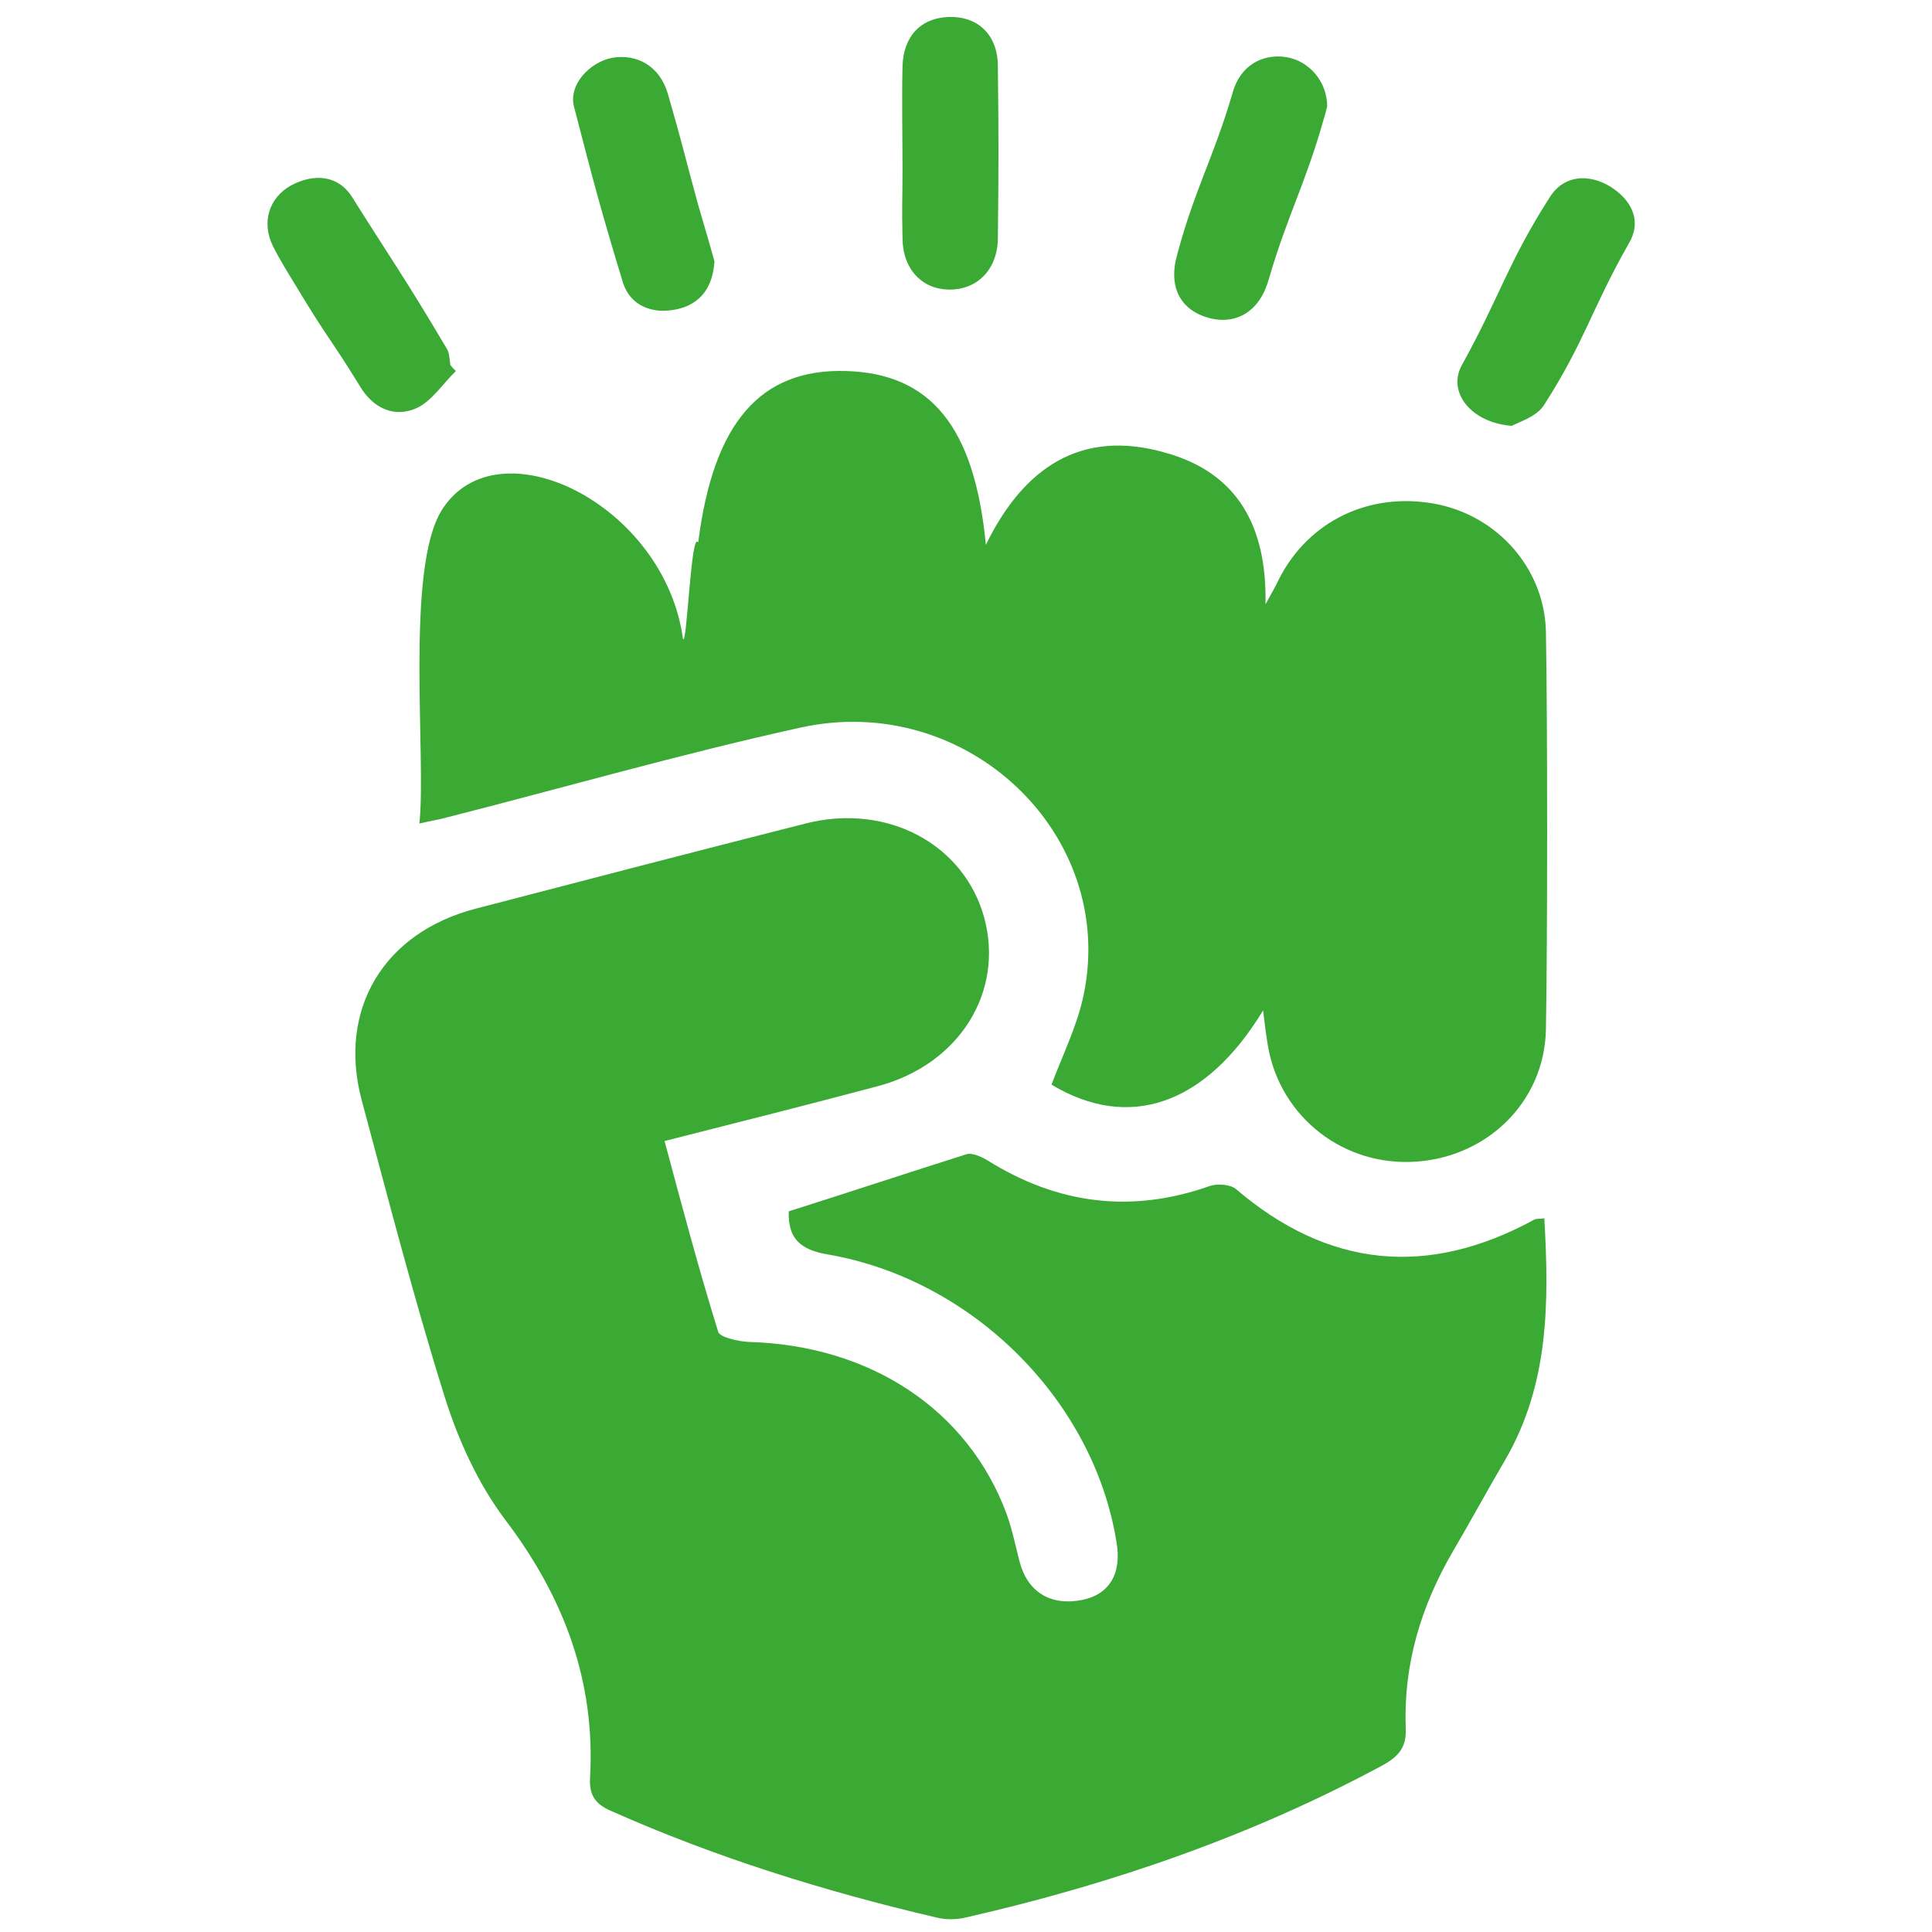 <svg width="65" height="65" viewBox="0 0 65 65" fill="none" xmlns="http://www.w3.org/2000/svg">
<path d="M26.536 40.755C28.585 40.105 30.553 39.455 32.521 38.831C32.709 38.779 33.006 38.909 33.222 39.039C35.594 40.521 38.074 40.833 40.716 39.897C40.959 39.819 41.39 39.845 41.578 40.001C44.679 42.652 48.021 42.99 51.607 41.04C51.688 40.988 51.795 41.014 51.957 40.988C52.119 43.822 52.119 46.577 50.636 49.124C50.043 50.138 49.477 51.177 48.884 52.191C47.806 54.036 47.213 56.012 47.294 58.143C47.321 58.741 47.105 59.053 46.566 59.365C42.145 61.756 37.4 63.394 32.494 64.511C32.17 64.589 31.82 64.589 31.496 64.511C27.722 63.628 24.056 62.484 20.552 60.924C20.012 60.691 19.824 60.379 19.851 59.833C20.039 56.584 18.988 53.751 16.993 51.125C16.077 49.904 15.403 48.422 14.944 46.941C13.92 43.666 13.057 40.313 12.168 37.012C11.359 33.971 12.896 31.371 16.023 30.566C19.716 29.604 23.409 28.642 27.102 27.706C29.852 27.005 32.44 28.408 33.114 30.878C33.788 33.373 32.278 35.816 29.529 36.544C27.183 37.168 24.811 37.765 22.358 38.389C22.951 40.599 23.517 42.73 24.164 44.809C24.218 44.991 24.811 45.121 25.161 45.147C29.286 45.251 32.575 47.434 33.869 50.943C34.057 51.463 34.165 52.009 34.3 52.529C34.57 53.569 35.351 54.036 36.403 53.829C37.319 53.647 37.751 52.945 37.562 51.879C36.807 47.149 32.763 43.068 27.884 42.21C26.914 42.054 26.509 41.664 26.536 40.755Z" fill="#3AAA35"/>
<path d="M23.49 18.253C24.002 14.198 25.593 12.405 28.45 12.482C31.308 12.56 32.79 14.354 33.168 18.331C34.435 15.732 36.376 14.406 39.233 15.238C41.633 15.913 42.63 17.707 42.576 20.332C42.819 19.89 42.926 19.708 43.034 19.474C44.032 17.525 46.081 16.537 48.291 16.953C50.367 17.343 51.957 19.11 52.011 21.242C52.065 24.283 52.065 31.605 52.011 34.646C51.957 37.116 49.962 39.013 47.455 39.091C45.029 39.169 42.953 37.428 42.63 35.01C42.576 34.698 42.549 34.386 42.495 33.996C40.554 37.194 37.966 38.051 35.378 36.492C35.756 35.478 36.241 34.516 36.457 33.477C37.589 28.07 32.521 23.236 26.914 24.483C22.897 25.367 18.934 26.511 14.944 27.524C14.756 27.576 14.567 27.602 14.109 27.706C14.351 25.549 13.623 19.137 14.864 17.161C16.724 14.198 22.358 16.953 22.978 21.494C23.113 21.78 23.247 17.811 23.49 18.253Z" fill="#3AAA35"/>
<path d="M44.652 3.586C44.625 3.664 44.598 3.82 44.544 3.976C43.924 6.185 43.331 7.193 42.684 9.403C42.387 10.468 41.605 10.936 40.689 10.702C39.718 10.442 39.287 9.663 39.611 8.545C40.204 6.336 40.824 5.327 41.471 3.118C41.713 2.234 42.441 1.792 43.277 1.922C44.059 2.052 44.652 2.754 44.652 3.586Z" fill="#3AAA35"/>
<path d="M24.037 8.794C23.983 9.626 23.605 10.223 22.77 10.405C21.934 10.587 21.206 10.275 20.963 9.522C20.209 7.052 19.959 6.081 19.311 3.586C19.123 2.858 19.824 2.104 20.579 1.948C21.441 1.792 22.196 2.234 22.466 3.144C22.978 4.911 23.012 5.155 23.497 6.922C23.686 7.572 23.875 8.196 24.037 8.794Z" fill="#3AAA35"/>
<path d="M50.86 14.327C49.485 14.223 48.676 13.184 49.188 12.274C50.455 9.986 50.744 8.81 52.146 6.627C52.604 5.899 53.44 5.821 54.195 6.289C54.923 6.757 55.246 7.459 54.788 8.212C53.548 10.396 53.313 11.494 51.965 13.599C51.722 14.015 51.102 14.197 50.86 14.327Z" fill="#3AAA35"/>
<path d="M30.364 5.717C30.364 4.547 30.337 3.378 30.364 2.234C30.391 1.22 30.984 0.597 31.928 0.571C32.898 0.545 33.572 1.168 33.572 2.234C33.599 4.521 33.599 5.714 33.572 8.001C33.572 9.041 32.898 9.743 31.955 9.743C31.011 9.743 30.364 9.041 30.364 8.001C30.337 6.857 30.364 6.835 30.364 5.717Z" fill="#3AAA35"/>
<path d="M15.338 12.482C14.907 12.898 14.529 13.496 14.017 13.73C13.262 14.068 12.562 13.73 12.13 13.028C11.16 11.443 11.036 11.409 10.065 9.798C9.769 9.304 9.445 8.81 9.175 8.264C8.798 7.485 9.041 6.653 9.795 6.237C10.577 5.821 11.386 5.899 11.844 6.627C13.219 8.81 13.694 9.467 15.015 11.703C15.123 11.859 15.123 12.067 15.149 12.274C15.203 12.352 15.257 12.405 15.338 12.482Z" fill="#3AAA35"/>
</svg>
